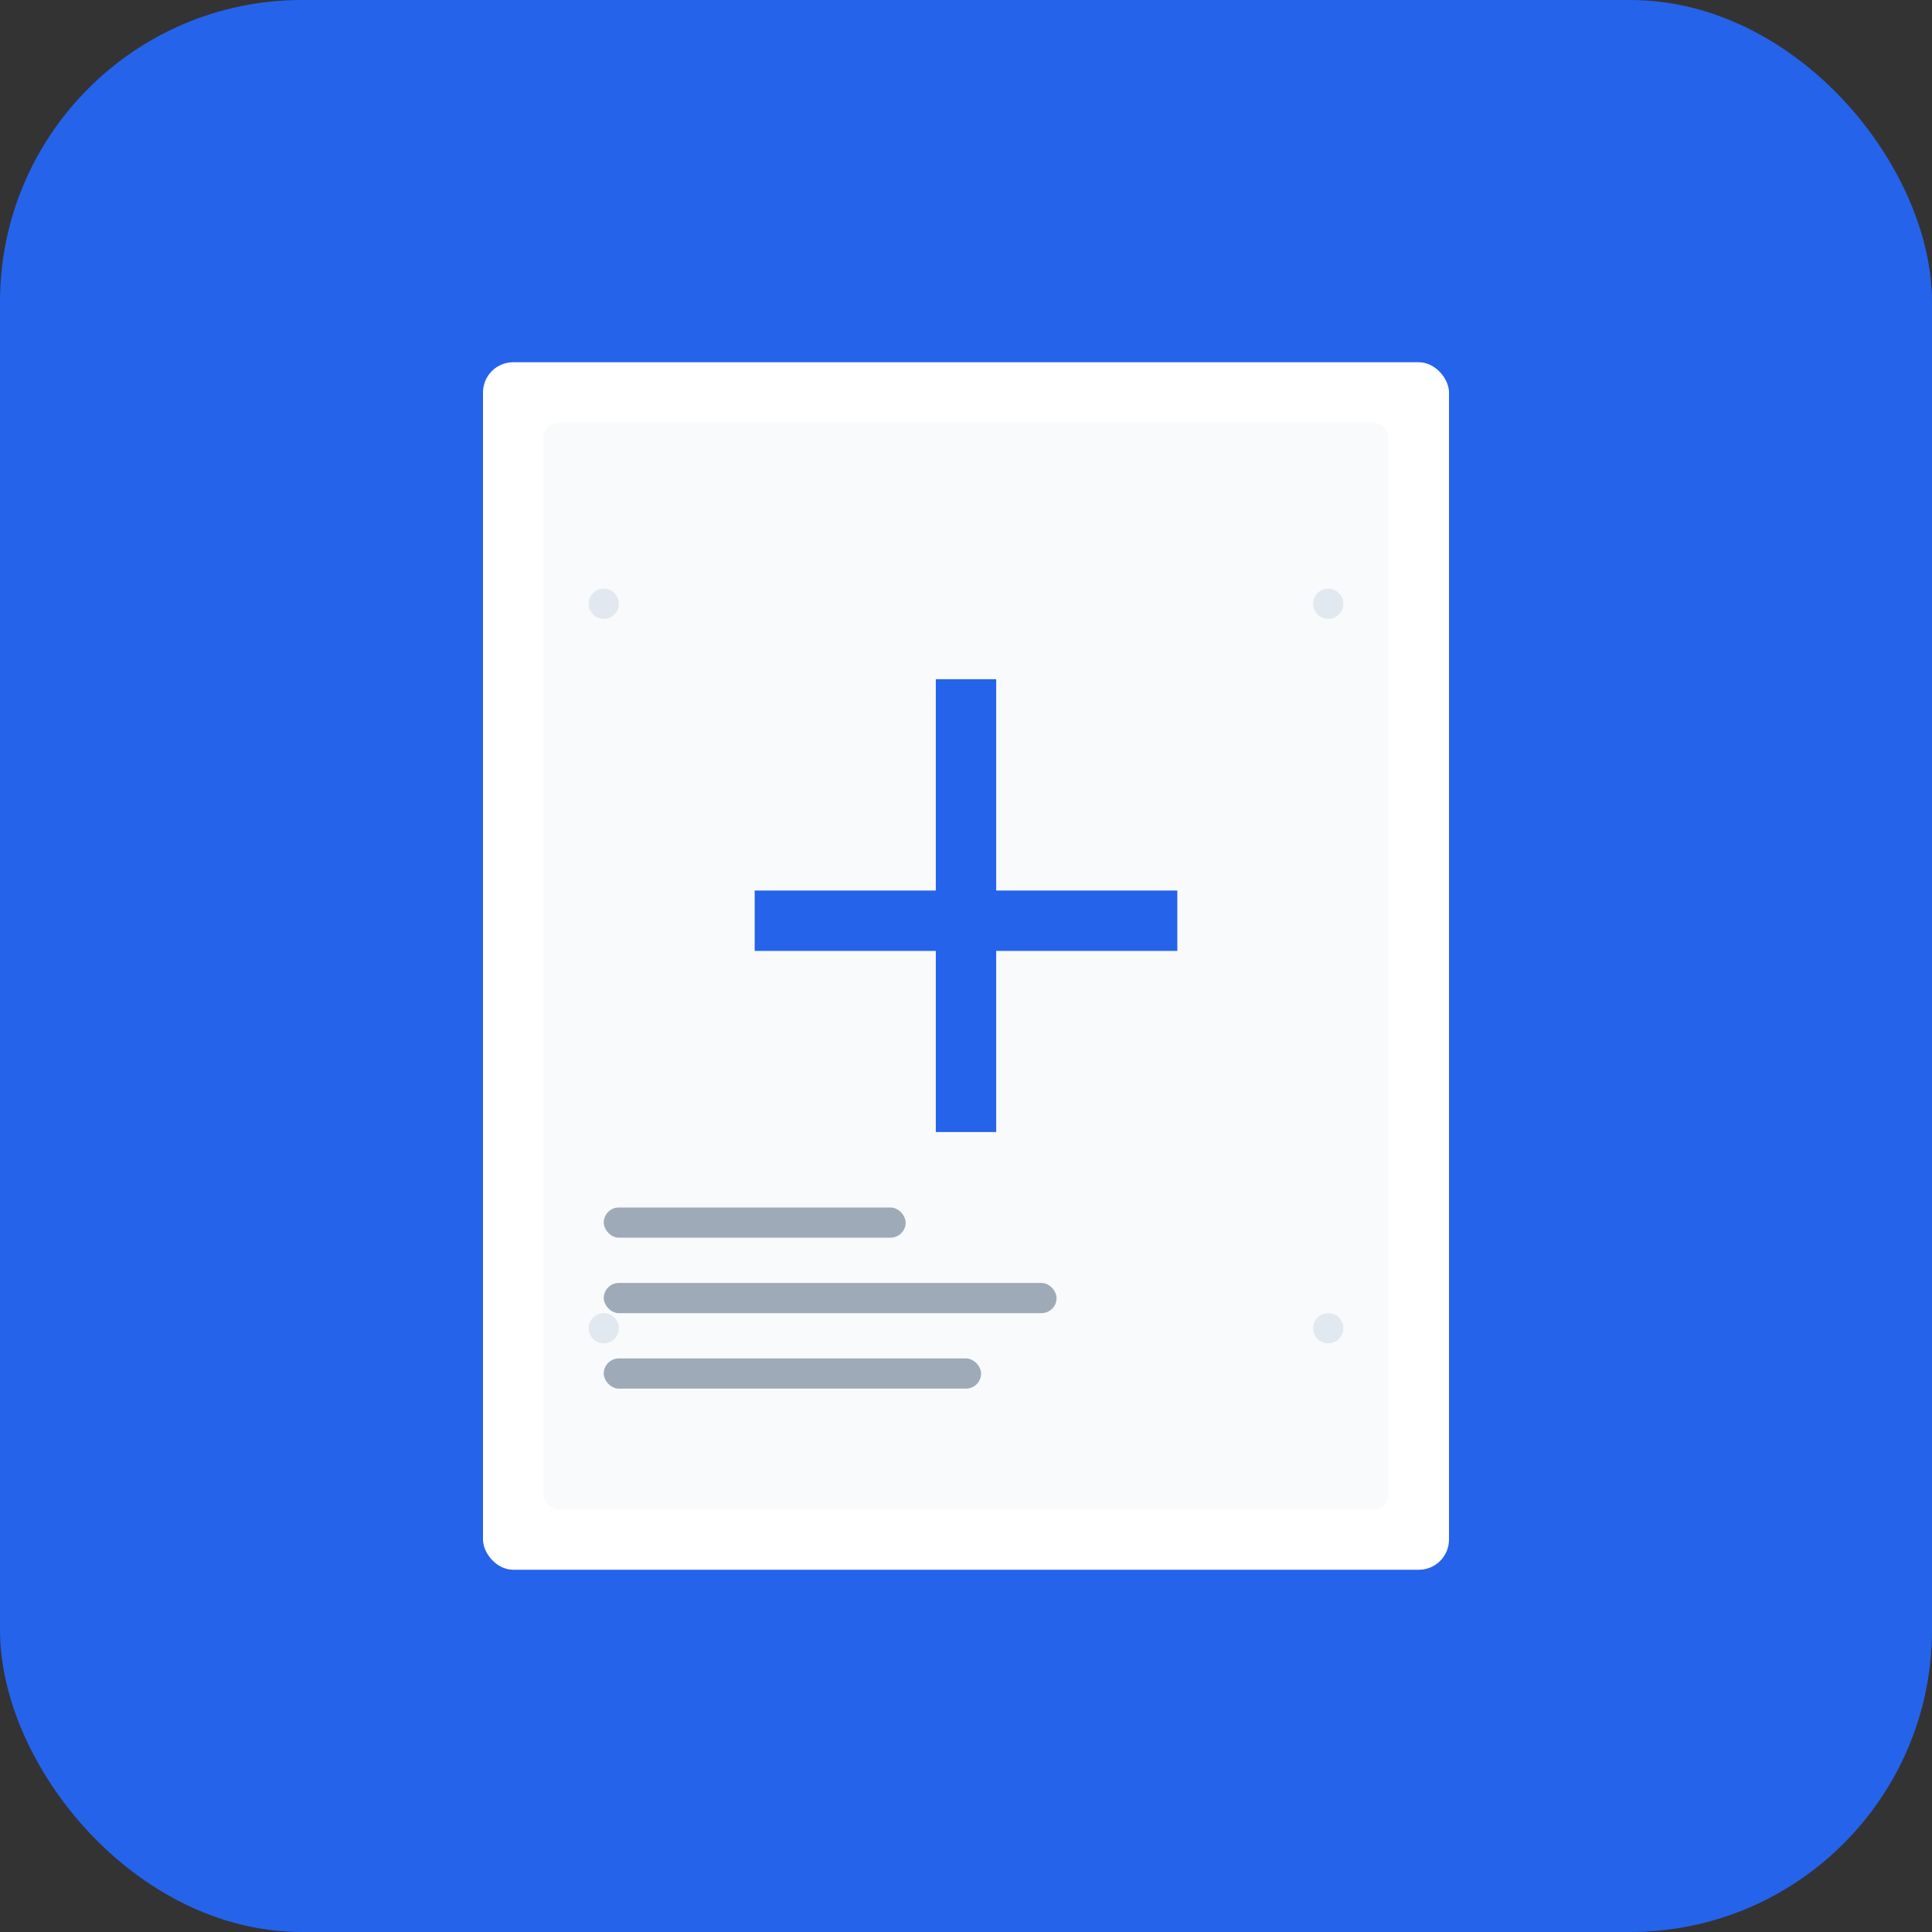 <svg width="512" height="512" viewBox="0 0 512 512" xmlns="http://www.w3.org/2000/svg">
  <rect x="0" y="0" width="512" height="512" fill="#333333" stroke="none"/>
  <!-- Background -->
  <rect width="512" height="512" fill="#2563eb" rx="80"/>
  
  <!-- Book -->
  <rect x="128" y="96" width="256" height="320" fill="#ffffff" rx="8"/>
  
  <!-- Book pages -->
  <rect x="144" y="112" width="224" height="288" fill="#f8fafc" rx="4"/>
  
  <!-- Cross -->
  <g fill="#2563eb">
    <!-- Vertical line -->
    <rect x="248" y="180" width="16" height="120"/>
    <!-- Horizontal line -->
    <rect x="200" y="236" width="112" height="16"/>
  </g>
  
  <!-- Text lines -->
  <g fill="#64748b" opacity="0.6">
    <rect x="160" y="320" width="80" height="8" rx="4"/>
    <rect x="160" y="340" width="120" height="8" rx="4"/>
    <rect x="160" y="360" width="100" height="8" rx="4"/>
  </g>
  
  <!-- Decorative elements -->
  <circle cx="160" cy="160" r="4" fill="#e2e8f0"/>
  <circle cx="352" cy="160" r="4" fill="#e2e8f0"/>
  <circle cx="160" cy="352" r="4" fill="#e2e8f0"/>
  <circle cx="352" cy="352" r="4" fill="#e2e8f0"/>
</svg>
